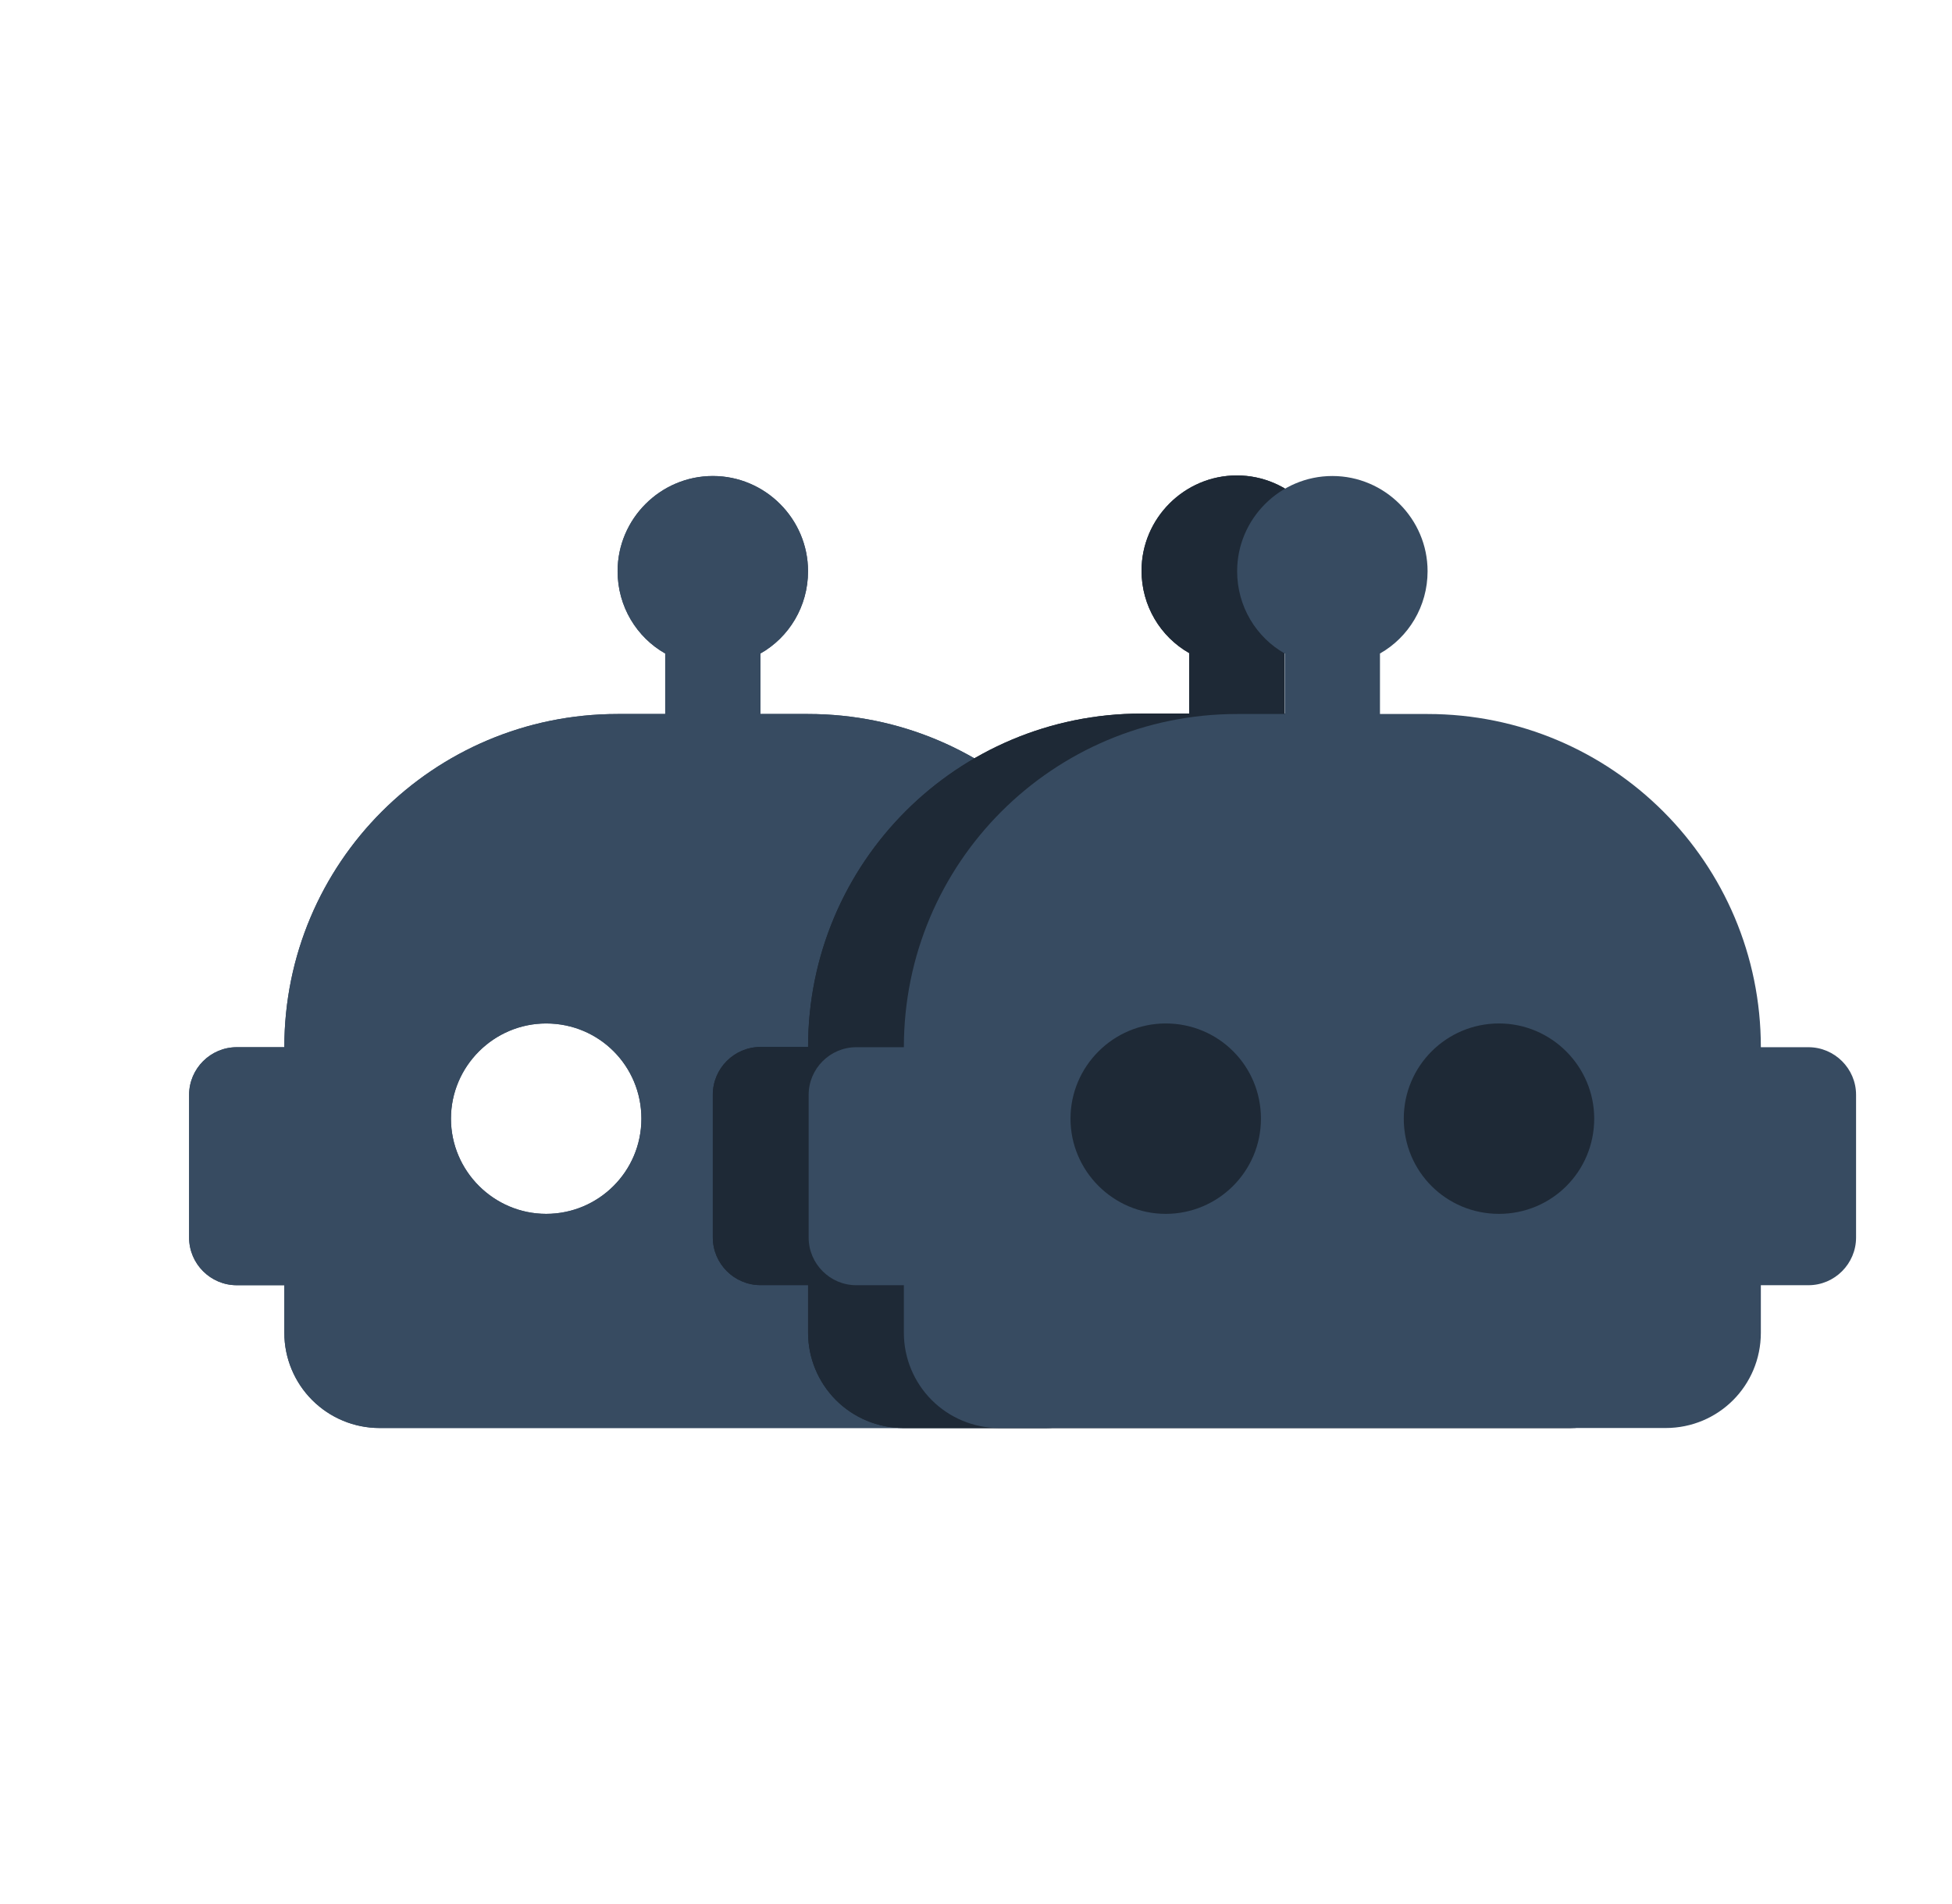 <svg
  width="41"
  height="40"
  viewBox="0 0 41 40"
  fill="none"
  xmlns="http://www.w3.org/2000/svg"
>
  <path
    d="M14.972 10C16.072 10 16.972 10.9 16.972 12C16.972 12.74 16.572 13.39 15.972 13.729V15H16.972C20.842 15 23.972 18.13 23.972 22H24.972C25.522 22 25.972 22.45 25.972 23V26C25.972 26.55 25.522 27 24.972 27H23.972V28C23.972 29.11 23.082 30 21.972 30H7.972C7.442 30 6.933 29.789 6.558 29.414C6.183 29.039 5.972 28.53 5.972 28V27H4.972C4.422 27 3.972 26.55 3.972 26V23C3.972 22.45 4.422 22 4.972 22H5.972C5.972 18.13 9.102 15 12.972 15H13.972V13.729C13.372 13.389 12.972 12.74 12.972 12C12.972 10.9 13.872 10 14.972 10ZM11.472 21.501C10.372 21.501 9.472 22.401 9.472 23.501C9.472 24.601 10.372 25.501 11.472 25.501C12.572 25.501 13.472 24.611 13.472 23.501C13.472 22.391 12.582 21.501 11.472 21.501ZM18.472 21.501C17.372 21.501 16.472 22.391 16.472 23.501C16.472 24.611 17.362 25.501 18.472 25.501C19.582 25.501 20.472 24.611 20.472 23.501C20.472 22.401 19.572 21.501 18.472 21.501Z"
    fill="#374B61"
  />
  <path
    d="M14.972 10C16.072 10 16.972 10.9 16.972 12C16.972 12.74 16.572 13.39 15.972 13.729V15H16.972C20.842 15 23.972 18.13 23.972 22H24.972C25.522 22 25.972 22.45 25.972 23V26C25.972 26.55 25.522 27 24.972 27H23.972V28C23.972 29.11 23.082 30 21.972 30H7.972C7.442 30 6.933 29.789 6.558 29.414C6.183 29.039 5.972 28.53 5.972 28V27H4.972C4.422 27 3.972 26.55 3.972 26V23C3.972 22.45 4.422 22 4.972 22H5.972C5.972 18.13 9.102 15 12.972 15H13.972V13.729C13.372 13.389 12.972 12.74 12.972 12C12.972 10.9 13.872 10 14.972 10ZM11.472 21.501C10.372 21.501 9.472 22.401 9.472 23.501C9.472 24.601 10.372 25.501 11.472 25.501C12.572 25.501 13.472 24.611 13.472 23.501C13.472 22.391 12.582 21.501 11.472 21.501ZM18.472 21.501C17.372 21.501 16.472 22.391 16.472 23.501C16.472 24.611 17.362 25.501 18.472 25.501C19.582 25.501 20.472 24.611 20.472 23.501C20.472 22.401 19.572 21.501 18.472 21.501Z"
    fill="#374B61"
  />
  <path
    d="M36.985 22.996V25.997C36.985 26.548 36.535 26.998 35.984 26.998H34.984V27.999C34.984 29.109 34.093 30 32.983 30H18.974C18.444 30 17.935 29.789 17.559 29.414C17.184 29.038 16.973 28.529 16.973 27.999V26.998H15.973C15.422 26.998 14.972 26.548 14.972 25.997V22.996C14.972 22.445 15.422 21.995 15.973 21.995H16.973C16.973 18.123 20.105 14.991 23.977 14.991H24.978V13.72C24.378 13.38 23.977 12.73 23.977 11.989C23.977 10.889 24.878 9.988 25.979 9.988C27.079 9.988 27.98 10.889 27.98 11.989C27.98 12.73 27.579 13.38 26.979 13.72V14.991H27.98C31.852 14.991 34.984 18.123 34.984 21.995H35.984C36.535 21.995 36.985 22.445 36.985 22.996Z"
    fill="#1E2936"
  />
  <path
    d="M36.985 22.996V25.997C36.985 26.548 36.535 26.998 35.984 26.998H34.984V27.999C34.984 29.109 34.093 30 32.983 30H18.974C18.444 30 17.935 29.789 17.559 29.414C17.184 29.038 16.973 28.529 16.973 27.999V26.998H15.973C15.422 26.998 14.972 26.548 14.972 25.997V22.996C14.972 22.445 15.422 21.995 15.973 21.995H16.973C16.973 18.123 20.105 14.991 23.977 14.991H24.978V13.72C24.378 13.38 23.977 12.73 23.977 11.989C23.977 10.889 24.878 9.988 25.979 9.988C27.079 9.988 27.98 10.889 27.98 11.989C27.98 12.73 27.579 13.38 26.979 13.72V14.991H27.98C31.852 14.991 34.984 18.123 34.984 21.995H35.984C36.535 21.995 36.985 22.445 36.985 22.996Z"
    fill="#1E2936"
  />
  <path
    d="M27.985 10C29.085 10 29.985 10.9 29.985 12C29.985 12.74 29.584 13.39 28.985 13.729V15H29.985C33.855 15 36.985 18.13 36.985 22H37.985C38.535 22 38.985 22.45 38.985 23V26C38.984 26.55 38.535 27 37.985 27H36.985V28C36.984 29.11 36.094 30 34.985 30H20.985C20.454 30 19.946 29.789 19.571 29.414C19.196 29.039 18.985 28.53 18.985 28V27H17.985C17.435 27 16.985 26.55 16.985 26V23C16.985 22.45 17.435 22 17.985 22H18.985C18.985 18.13 22.115 15 25.985 15H26.985V13.729C26.385 13.389 25.985 12.74 25.985 12C25.985 10.9 26.885 10 27.985 10ZM24.485 21.501C23.385 21.501 22.485 22.401 22.485 23.501C22.485 24.601 23.385 25.501 24.485 25.501C25.584 25.501 26.485 24.611 26.485 23.501C26.485 22.391 25.595 21.501 24.485 21.501ZM31.485 21.501C30.385 21.501 29.485 22.391 29.485 23.501C29.485 24.611 30.375 25.501 31.485 25.501C32.594 25.501 33.484 24.611 33.485 23.501C33.485 22.401 32.585 21.501 31.485 21.501Z"
    fill="#374B61"
  />
</svg>
